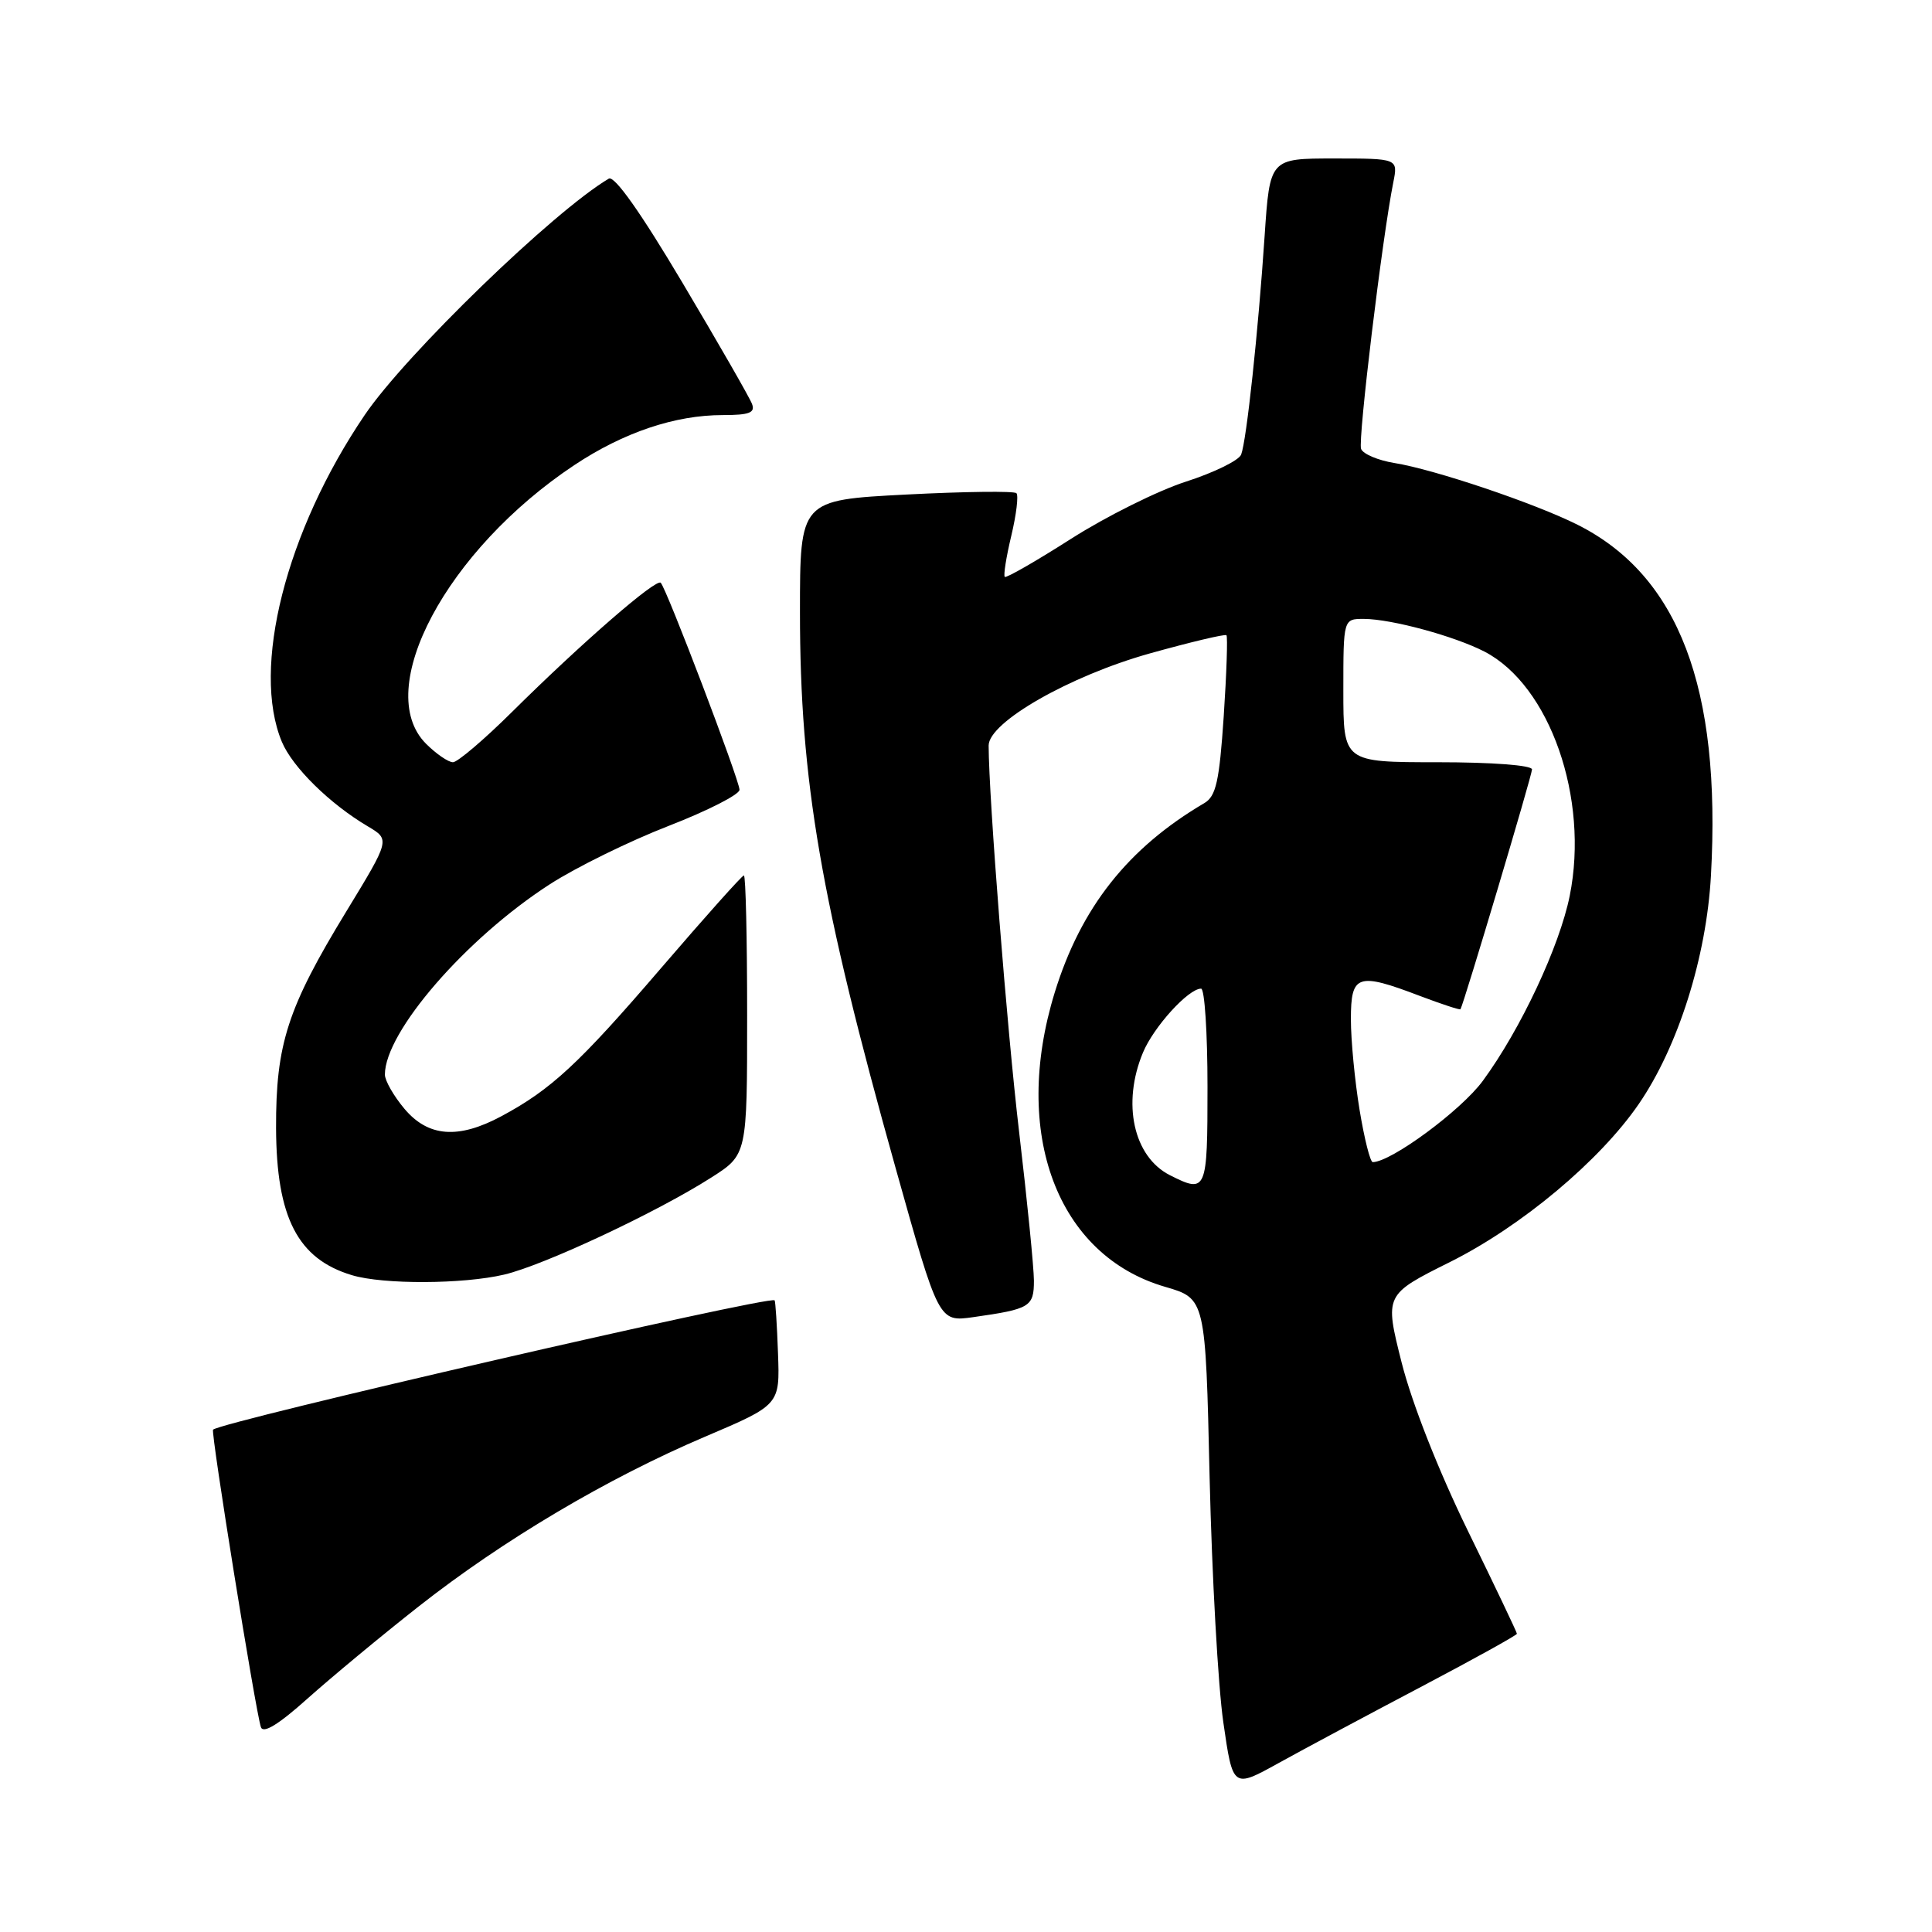 <?xml version="1.0" encoding="UTF-8" standalone="no"?>
<!DOCTYPE svg PUBLIC "-//W3C//DTD SVG 1.1//EN" "http://www.w3.org/Graphics/SVG/1.1/DTD/svg11.dtd" >
<svg xmlns="http://www.w3.org/2000/svg" xmlns:xlink="http://www.w3.org/1999/xlink" version="1.1" viewBox="0 0 256 256">
 <g >
 <path fill="currentColor"
d=" M 188.25 223.54 C 195.26 219.85 201.00 216.67 201.00 216.48 C 201.00 216.29 198.07 210.14 194.49 202.82 C 190.59 194.83 187.08 185.91 185.72 180.53 C 183.46 171.55 183.46 171.55 192.16 167.21 C 201.59 162.50 211.97 153.82 217.13 146.31 C 222.35 138.73 226.12 126.80 226.71 116.00 C 228.09 91.13 222.44 76.28 209.05 69.54 C 203.41 66.70 190.03 62.19 184.76 61.35 C 182.60 61.00 180.61 60.16 180.35 59.48 C 179.91 58.33 183.16 31.43 184.62 24.16 C 185.25 21.00 185.25 21.00 176.75 21.00 C 168.26 21.00 168.26 21.00 167.57 31.25 C 166.72 43.99 165.17 58.38 164.46 60.23 C 164.17 61.00 160.89 62.61 157.17 63.81 C 153.46 65.00 146.61 68.41 141.96 71.37 C 137.31 74.34 133.34 76.62 133.14 76.44 C 132.94 76.26 133.33 73.81 134.00 71.00 C 134.67 68.19 134.98 65.65 134.68 65.35 C 134.38 65.05 127.81 65.13 120.07 65.53 C 106.00 66.26 106.00 66.26 106.00 81.13 C 106.00 103.45 108.73 119.30 118.69 154.83 C 124.39 175.17 124.39 175.17 128.95 174.53 C 136.49 173.46 137.00 173.16 137.00 169.68 C 136.99 167.93 136.11 159.07 135.04 150.00 C 133.44 136.46 131.02 105.80 131.00 98.79 C 131.00 95.70 141.72 89.57 152.33 86.59 C 157.74 85.08 162.32 83.99 162.51 84.17 C 162.69 84.36 162.53 89.19 162.15 94.91 C 161.57 103.53 161.13 105.50 159.59 106.41 C 149.45 112.37 143.23 120.25 139.76 131.50 C 134.01 150.16 140.08 166.35 154.38 170.51 C 159.74 172.07 159.74 172.07 160.28 195.78 C 160.59 208.83 161.40 223.43 162.10 228.24 C 163.36 236.97 163.36 236.97 169.43 233.61 C 172.77 231.76 181.24 227.23 188.25 223.54 Z  M 55.48 212.86 C 66.67 204.06 80.49 195.87 93.42 190.37 C 103.34 186.15 103.34 186.15 103.09 179.33 C 102.96 175.58 102.75 172.42 102.64 172.30 C 101.97 171.64 29.29 188.38 28.23 189.44 C 27.91 189.76 33.84 226.63 34.57 228.85 C 34.87 229.76 36.91 228.51 40.76 225.06 C 43.92 222.24 50.54 216.74 55.48 212.86 Z  M 66.81 168.89 C 72.08 167.65 87.03 160.64 94.25 156.03 C 99.00 153.00 99.00 153.00 99.00 134.50 C 99.00 124.32 98.81 116.00 98.57 116.00 C 98.33 116.00 93.41 121.51 87.62 128.25 C 76.70 140.97 73.03 144.37 66.43 147.91 C 60.72 150.97 56.74 150.66 53.59 146.92 C 52.17 145.23 51.00 143.19 51.00 142.39 C 51.00 136.74 61.72 124.36 72.84 117.18 C 76.32 114.93 83.41 111.45 88.59 109.44 C 93.76 107.43 97.99 105.28 97.99 104.65 C 97.97 103.34 88.33 78.00 87.55 77.22 C 86.95 76.61 77.07 85.19 67.81 94.37 C 64.13 98.02 60.62 101.00 60.02 101.00 C 59.41 101.00 57.80 99.90 56.45 98.55 C 49.30 91.39 59.18 72.86 76.13 61.61 C 82.64 57.29 89.45 55.00 95.77 55.00 C 99.30 55.00 100.10 54.69 99.64 53.51 C 99.33 52.68 95.19 45.48 90.45 37.50 C 84.90 28.16 81.42 23.23 80.67 23.67 C 73.40 27.96 53.76 46.97 48.32 55.00 C 37.88 70.39 33.28 88.55 37.35 98.30 C 38.76 101.66 43.71 106.53 48.76 109.51 C 51.69 111.25 51.69 111.25 45.87 120.80 C 38.10 133.55 36.54 138.36 36.58 149.50 C 36.63 161.35 39.46 166.82 46.64 168.97 C 50.79 170.22 61.38 170.17 66.81 168.89 Z  M 155.02 155.72 C 150.19 153.27 148.64 146.20 151.45 139.47 C 152.87 136.06 157.47 131.00 159.15 131.00 C 159.62 131.00 160.00 136.85 160.00 144.00 C 160.00 157.89 159.88 158.17 155.02 155.72 Z  M 180.15 147.06 C 179.52 143.24 179.00 137.84 179.00 135.06 C 179.00 129.10 179.86 128.81 188.18 131.98 C 191.04 133.06 193.44 133.85 193.52 133.73 C 193.98 132.95 203.00 102.72 203.00 101.95 C 203.00 101.40 197.73 101.00 190.50 101.00 C 178.00 101.00 178.00 101.00 178.00 91.50 C 178.00 82.00 178.00 82.00 180.75 82.01 C 184.41 82.03 192.72 84.29 196.70 86.34 C 205.37 90.83 210.59 105.78 208.00 118.68 C 206.65 125.40 201.49 136.40 196.48 143.22 C 193.62 147.12 184.37 153.95 181.90 153.99 C 181.56 154.00 180.78 150.88 180.15 147.06 Z "/>
</g>
</svg>